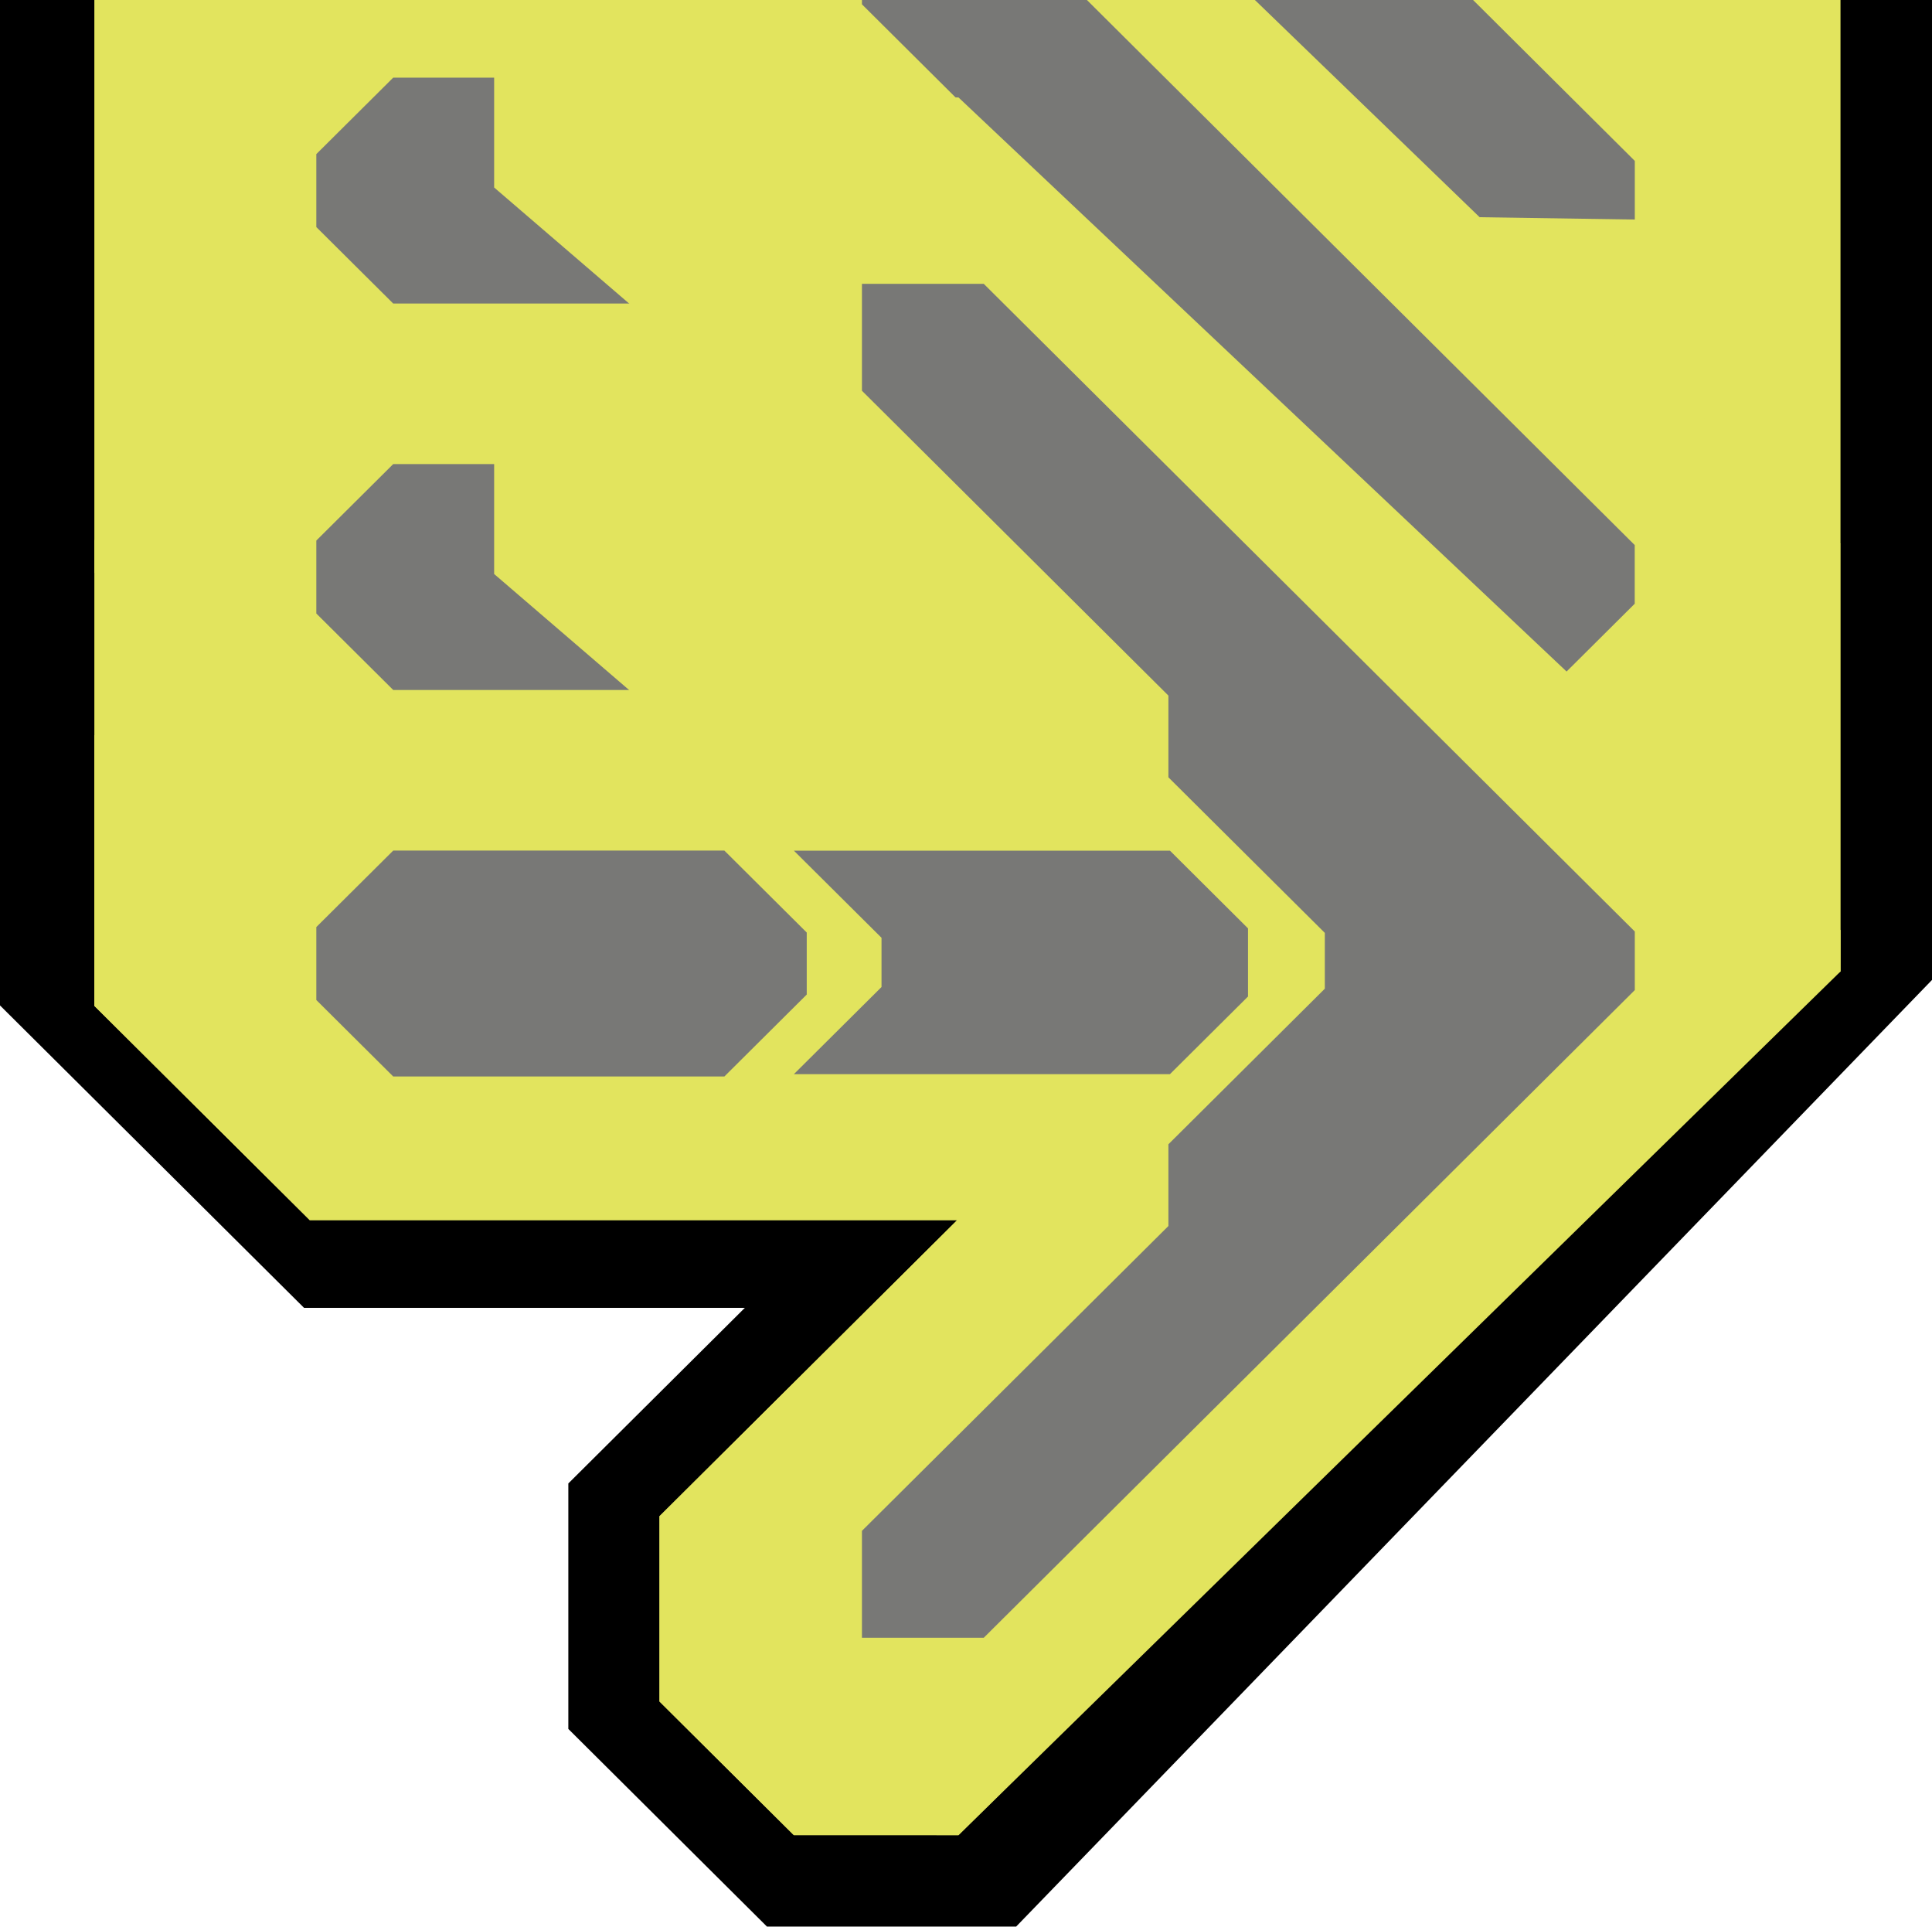 <?xml version="1.0" encoding="UTF-8" standalone="no"?>
<svg
   xmlns:dc="http://purl.org/dc/elements/1.1/"
   xmlns:cc="http://creativecommons.org/ns#"
   xmlns:rdf="http://www.w3.org/1999/02/22-rdf-syntax-ns#"
   xmlns:svg="http://www.w3.org/2000/svg"
   xmlns="http://www.w3.org/2000/svg"
   xmlns:sodipodi="http://sodipodi.sourceforge.net/DTD/sodipodi-0.dtd"
   xmlns:inkscape="http://www.inkscape.org/namespaces/inkscape"
   width="26.458mm"
   height="26.379mm"
   viewBox="0 0 26.458 26.379"
   version="1.1"
   id="svg4403"
   sodipodi:docname="rightFreezeTail.svg"
   inkscape:version="1.0.2 (1.0.2+r75+1)">
  <sodipodi:namedview
     pagecolor="#ffffff"
     bordercolor="#666666"
     borderopacity="1"
     objecttolerance="10"
     gridtolerance="10"
     guidetolerance="10"
     inkscape:pageopacity="0"
     inkscape:pageshadow="2"
     inkscape:window-width="3840"
     inkscape:window-height="1080"
     id="namedview5162"
     showgrid="false"
     showguides="true"
     inkscape:guide-bbox="true"
     inkscape:zoom="13.050131"
     inkscape:cx="93.21927"
     inkscape:cy="55.848115"
     inkscape:window-x="0"
     inkscape:window-y="0"
     inkscape:window-maximized="0"
     inkscape:current-layer="svg4403">
    <sodipodi:guide
       position="22.388,18.113"
       orientation="1,0"
       id="guide5780" />
  </sodipodi:namedview>
  <defs
     id="defs4397" />
  <g
     id="g3529"
     transform="translate(-298.207,-115.597)">
    <path
       id="path3527"
       style="fill:#000000;fill-opacity:1;stroke:none;stroke-width:0.031px;stroke-linecap:butt;stroke-linejoin:miter;stroke-opacity:1"
       d="m 298.207,115.597 v 13.766 l 4.164,4.141 h 6.036 l -2.417,2.404 v 3.361 l 2.72,2.706 h 3.413 l 12.542,-12.961 v -0.007 -13.41 z" />
  </g>
  <path
     id="path3503"
     style="fill:#e2e45e;fill-opacity:1;stroke:none;stroke-width:0.031px;stroke-linecap:butt;stroke-linejoin:miter;stroke-opacity:1"
     d="m 1.292,2.12e-4 c 5e-6,1.062 5e-6,2.125 5e-6,3.187 l -5e-6,4.656 11.817,-1.722 -4.077,4.054 v 2.537 l 1.84,1.83 h 2.254 L 25.205,7.445 V 2.946 2.717 2.153 l -2e-6,-2.153 z"
     sodipodi:nodetypes="cccccccccccccc" />
  <path
     id="path3505"
     style="fill:#787876;fill-opacity:1;stroke:none;stroke-width:0.031px;stroke-linecap:butt;stroke-linejoin:miter;stroke-opacity:1"
     d="M 11.048,2.184 9.92,1.063 H 5.385 l -1.053,1.047 v 0.264 0.471 0.264 l 1.053,1.047 h 4.535 l 1.128,-1.122 v -0.251 -0.348 z" />
  <path
     id="path3507"
     style="fill:#787876;fill-opacity:1;stroke:none;stroke-width:0.031px;stroke-linecap:butt;stroke-linejoin:miter;stroke-opacity:1"
     d="m 17.091,2.127 -1.069,-1.063 h -5.15 l 1.2,1.193 v 0.066 0.542 0.066 l -1.2,1.193 h 5.15 l 1.069,-1.063 v -0.188 -0.558 z" />
  <path
     id="path3509"
     style="fill:none;fill-opacity:1;stroke:none;stroke-width:0.031px;stroke-linecap:butt;stroke-linejoin:miter;stroke-opacity:1"
     d="m 16.001,0 v 0.06 l 2.142,2.13 v 0.056 0.652 0.056 L 16.001,5.085 v 1.119 l -4.197,4.174 v 1.464 h 1.668 l 8.916,-8.868 V 2.849 2.296 2.171 v 0 L 20.205,1.7e-4" />
  <g
     id="g3541"
     transform="translate(-298.207,-115.597)">
    <g
       id="g3539">
      <path
         id="path3531"
         style="fill:#e2e45e;fill-opacity:1;stroke:none;stroke-width:0.031px;stroke-linecap:butt;stroke-linejoin:miter;stroke-opacity:1"
         d="m 322.883,128.333 -11.55,-11.402 h -2.254 l -1.898,3.347 -2.206,3.177 2.206,1.896 h -4.732 l -2.95,2.934 v 0.478 0.127 0.478 l 2.95,2.934 h 8.867 l -4.077,4.054 v 2.537 l 1.84,1.83 h 2.254 l 11.55,-11.402 v -0.194 -0.229 z" />
      <path
         id="path3533"
         style="fill:#787876;fill-opacity:1;stroke:none;stroke-width:0.031px;stroke-linecap:butt;stroke-linejoin:miter;stroke-opacity:1"
         d="m 309.254,128.365 -1.128,-1.122 h -4.535 l -1.053,1.047 v 0.264 0.471 0.264 l 1.053,1.047 h 4.535 l 1.128,-1.122 v -0.251 -0.348 z" />
      <path
         id="path3535"
         style="fill:#787876;fill-opacity:1;stroke:none;stroke-width:0.031px;stroke-linecap:butt;stroke-linejoin:miter;stroke-opacity:1"
         d="m 315.298,128.308 -1.069,-1.063 h -5.15 l 1.2,1.193 v 0.066 0.542 0.066 l -1.2,1.193 h 5.15 l 1.069,-1.063 v -0.188 -0.558 z" />
      <path
         id="path3537"
         style="fill:#787876;fill-opacity:1;stroke:none;stroke-width:0.031px;stroke-linecap:butt;stroke-linejoin:miter;stroke-opacity:1"
         d="m 320.595,128.351 -8.916,-8.868 h -1.668 v 1.464 l 4.197,4.174 v 1.119 l 2.142,2.13 v 0.056 0.652 0.056 l -2.142,2.13 v 1.119 l -4.197,4.174 v 1.464 h 1.668 l 8.916,-8.868 v -0.125 -0.552 z" />
    </g>
  </g>
  <path
     id="path3603"
     style="fill:#e2e45e;fill-opacity:1;stroke:none;stroke-width:0.031px;stroke-linecap:butt;stroke-linejoin:miter;stroke-opacity:1"
     d="M 6.767,3.7e-5 V 2.567 L 8.973,4.463 H 4.241 L 1.292,7.397 v 0.478 0.127 0.477 l -5e-6,3.587 11.817,-0.653 -4.077,4.054 5.567,0.32 -3.726,4.047 h 2.254 l 12.079,-6.532 2e-6,-5.064 V 8.008 7.445 L 17.135,3.7e-5 Z"
     sodipodi:nodetypes="cccccccccccccccccccc" />
  <path
     id="path3605"
     style="fill:#787876;fill-opacity:1;stroke:none;stroke-width:0.031px;stroke-linecap:butt;stroke-linejoin:miter;stroke-opacity:1"
     d="M 11.048,7.476 9.92,6.354 H 5.385 l -1.053,1.047 v 0.264 0.471 0.264 l 1.053,1.047 h 4.535 l 1.128,-1.122 v -0.251 -0.348 z" />
  <path
     id="path3607"
     style="fill:#787876;fill-opacity:1;stroke:none;stroke-width:0.031px;stroke-linecap:butt;stroke-linejoin:miter;stroke-opacity:1"
     d="m 17.091,7.419 -1.069,-1.063 h -5.15 l 1.2,1.193 v 0.066 0.542 0.066 l -1.2,1.193 h 5.15 l 1.069,-1.063 v -0.188 -0.558 z" />
  <path
     id="path3609"
     style="fill:#787876;fill-opacity:1;stroke:none;stroke-width:0.031px;stroke-linecap:butt;stroke-linejoin:miter;stroke-opacity:1"
     d="m 11.804,3.7e-5 v 0.059 l 4.197,4.174 V 5.352 L 18.143,7.482 v 0.056 0.652 0.056 l -2.143,2.13 v 1.119 l -4.197,4.174 1.305,1.036 0.363,0.429 8.916,-8.868 V 8.14 7.588 7.463 L 14.885,3.6e-5 Z" />
  <path
     id="path3615"
     style="fill:#e2e45e;fill-opacity:1;stroke:none;stroke-width:0.031px;stroke-linecap:butt;stroke-linejoin:miter;stroke-opacity:1"
     d="M 25.206,12.736 13.126,1.334 H 10.872 L 8.974,5.046 6.767,4.87 v 2.989 l 2.206,1.896 -7.682,0.311 1.2e-4,2.623 v 0.478 0.127 0.478 l 2.95,2.934 h 8.867 l -4.077,4.054 v 2.537 l 1.84,1.83 H 13.126 L 25.205,13.301 Z"
     sodipodi:nodetypes="cccccccccccccccccccc" />
  <path
     id="path3617"
     style="fill:#787876;fill-opacity:1;stroke:none;stroke-width:0.031px;stroke-linecap:butt;stroke-linejoin:miter;stroke-opacity:1"
     d="M 11.048,12.768 9.92,11.646 H 5.385 l -1.053,1.047 v 0.264 0.471 0.264 l 1.053,1.047 h 4.535 l 1.128,-1.122 v -0.251 -0.348 z" />
  <path
     id="path3619"
     style="fill:#787876;fill-opacity:1;stroke:none;stroke-width:0.031px;stroke-linecap:butt;stroke-linejoin:miter;stroke-opacity:1"
     d="M 17.091,12.711 16.022,11.647 h -5.15 l 1.2,1.193 v 0.066 0.542 0.066 l -1.2,1.193 h 5.15 L 17.091,13.644 v -0.188 -0.558 z" />
  <path
     id="path3621"
     style="fill:#787876;fill-opacity:1;stroke:none;stroke-width:0.031px;stroke-linecap:butt;stroke-linejoin:miter;stroke-opacity:1"
     d="m 22.388,12.754 -8.916,-8.868 h -1.668 v 1.464 l 4.197,4.174 v 1.119 l 2.142,2.13 v 0.056 0.652 0.056 l -2.142,2.13 v 1.119 l -4.197,4.174 v 1.464 h 1.668 l 8.916,-8.868 v -0.125 -0.552 z" />
  <path
     id="path5778"
     style="fill:#787876;fill-opacity:1;stroke:none;stroke-width:0.031px;stroke-linecap:butt;stroke-linejoin:miter;stroke-opacity:1"
     d="m 11.804,-5.259 v 0.059 l 8.459,8.174 2.125,0.032 c 0,0 0,-0.53 0,-0.803 l -7.503,-7.463 z"
     sodipodi:nodetypes="ccccccc" />
</svg>
